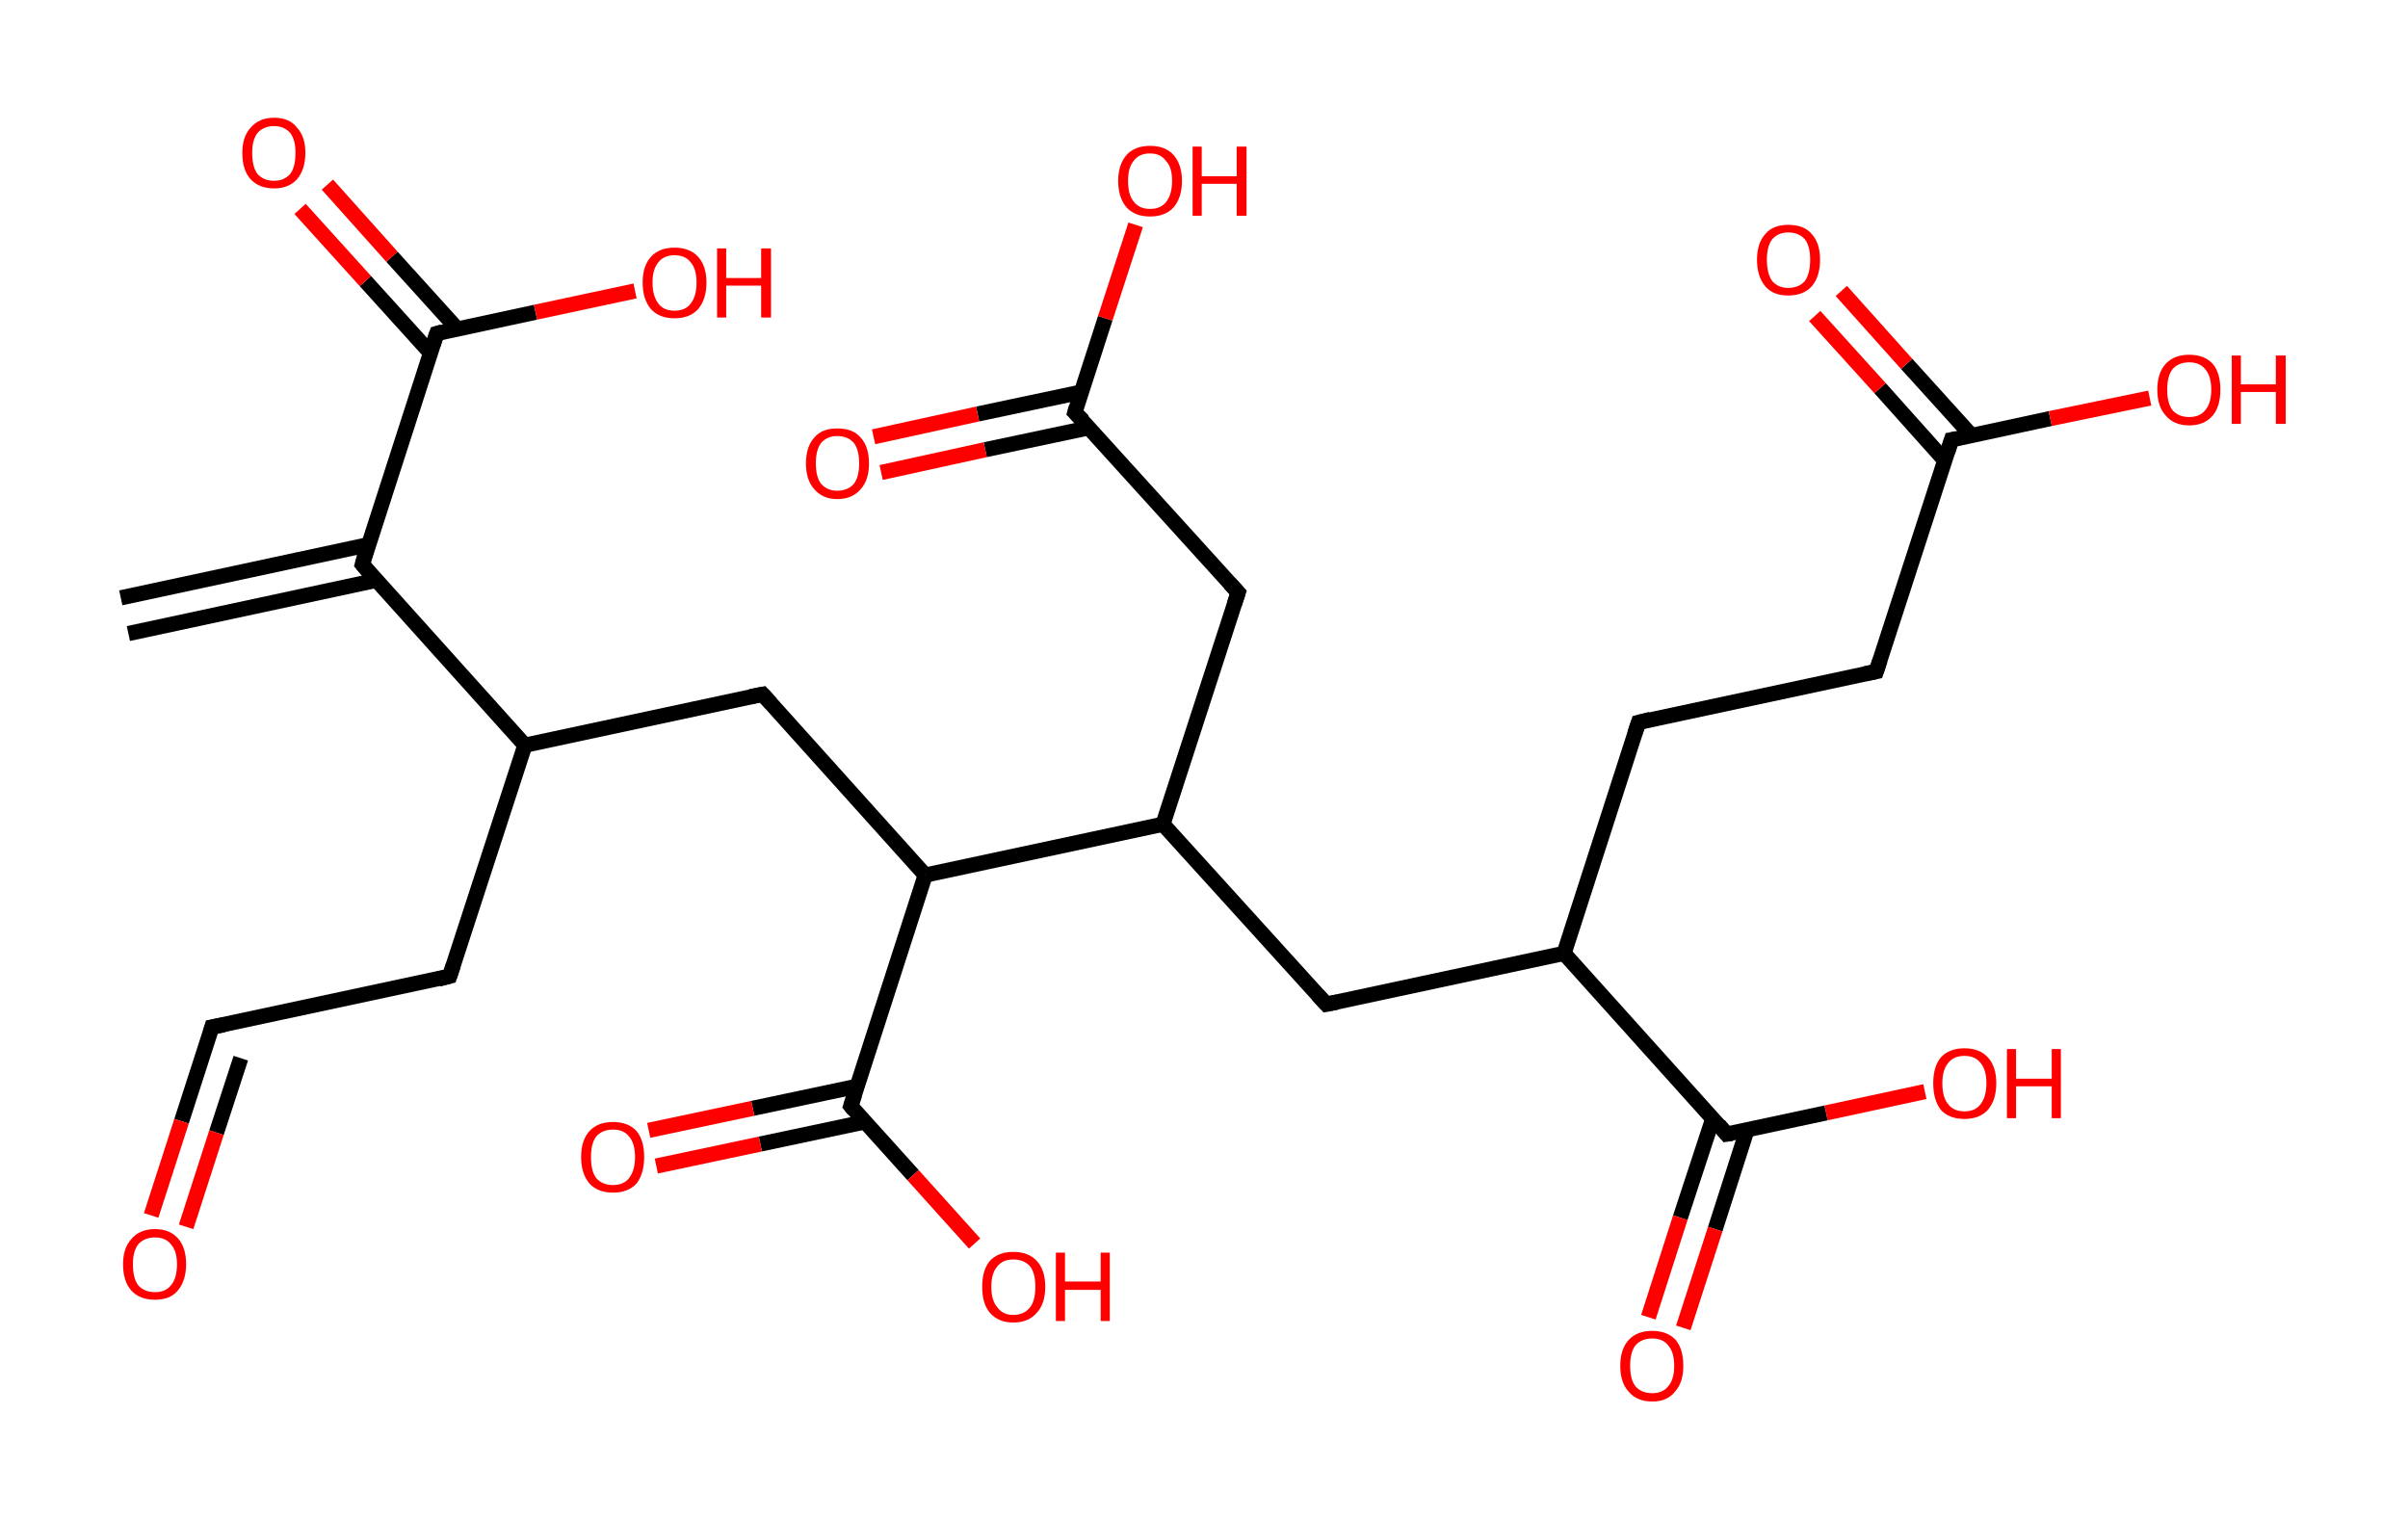 <?xml version='1.0' encoding='ASCII' standalone='yes'?>
<svg xmlns="http://www.w3.org/2000/svg" xmlns:rdkit="http://www.rdkit.org/xml" xmlns:xlink="http://www.w3.org/1999/xlink" version="1.1" baseProfile="full" xml:space="preserve" width="317px" height="200px" viewBox="0 0 317 200">
<!-- END OF HEADER -->
<rect style="opacity:1.0;fill:#FFFFFF;stroke:none" width="317.0" height="200.0" x="0.0" y="0.0"> </rect>
<path class="bond-0 atom-0 atom-1" d="M 15.9,78.7 L 48.5,71.7" style="fill:none;fill-rule:evenodd;stroke:#000000;stroke-width:2.0px;stroke-linecap:butt;stroke-linejoin:miter;stroke-opacity:1"/>
<path class="bond-0 atom-0 atom-1" d="M 16.9,83.4 L 49.5,76.4" style="fill:none;fill-rule:evenodd;stroke:#000000;stroke-width:2.0px;stroke-linecap:butt;stroke-linejoin:miter;stroke-opacity:1"/>
<path class="bond-1 atom-1 atom-2" d="M 47.7,74.3 L 57.5,43.9" style="fill:none;fill-rule:evenodd;stroke:#000000;stroke-width:2.0px;stroke-linecap:butt;stroke-linejoin:miter;stroke-opacity:1"/>
<path class="bond-2 atom-2 atom-3" d="M 60.2,43.3 L 51.6,33.8" style="fill:none;fill-rule:evenodd;stroke:#000000;stroke-width:2.0px;stroke-linecap:butt;stroke-linejoin:miter;stroke-opacity:1"/>
<path class="bond-2 atom-2 atom-3" d="M 51.6,33.8 L 43.1,24.3" style="fill:none;fill-rule:evenodd;stroke:#FF0000;stroke-width:2.0px;stroke-linecap:butt;stroke-linejoin:miter;stroke-opacity:1"/>
<path class="bond-2 atom-2 atom-3" d="M 56.7,46.5 L 48.1,37.0" style="fill:none;fill-rule:evenodd;stroke:#000000;stroke-width:2.0px;stroke-linecap:butt;stroke-linejoin:miter;stroke-opacity:1"/>
<path class="bond-2 atom-2 atom-3" d="M 48.1,37.0 L 39.5,27.5" style="fill:none;fill-rule:evenodd;stroke:#FF0000;stroke-width:2.0px;stroke-linecap:butt;stroke-linejoin:miter;stroke-opacity:1"/>
<path class="bond-3 atom-2 atom-4" d="M 57.5,43.9 L 70.5,41.1" style="fill:none;fill-rule:evenodd;stroke:#000000;stroke-width:2.0px;stroke-linecap:butt;stroke-linejoin:miter;stroke-opacity:1"/>
<path class="bond-3 atom-2 atom-4" d="M 70.5,41.1 L 83.6,38.3" style="fill:none;fill-rule:evenodd;stroke:#FF0000;stroke-width:2.0px;stroke-linecap:butt;stroke-linejoin:miter;stroke-opacity:1"/>
<path class="bond-4 atom-1 atom-5" d="M 47.7,74.3 L 69.1,98.1" style="fill:none;fill-rule:evenodd;stroke:#000000;stroke-width:2.0px;stroke-linecap:butt;stroke-linejoin:miter;stroke-opacity:1"/>
<path class="bond-5 atom-5 atom-6" d="M 69.1,98.1 L 59.2,128.5" style="fill:none;fill-rule:evenodd;stroke:#000000;stroke-width:2.0px;stroke-linecap:butt;stroke-linejoin:miter;stroke-opacity:1"/>
<path class="bond-6 atom-6 atom-7" d="M 59.2,128.5 L 27.9,135.2" style="fill:none;fill-rule:evenodd;stroke:#000000;stroke-width:2.0px;stroke-linecap:butt;stroke-linejoin:miter;stroke-opacity:1"/>
<path class="bond-7 atom-7 atom-8" d="M 27.9,135.2 L 23.9,147.6" style="fill:none;fill-rule:evenodd;stroke:#000000;stroke-width:2.0px;stroke-linecap:butt;stroke-linejoin:miter;stroke-opacity:1"/>
<path class="bond-7 atom-7 atom-8" d="M 23.9,147.6 L 19.9,160.0" style="fill:none;fill-rule:evenodd;stroke:#FF0000;stroke-width:2.0px;stroke-linecap:butt;stroke-linejoin:miter;stroke-opacity:1"/>
<path class="bond-7 atom-7 atom-8" d="M 31.7,139.3 L 28.5,149.1" style="fill:none;fill-rule:evenodd;stroke:#000000;stroke-width:2.0px;stroke-linecap:butt;stroke-linejoin:miter;stroke-opacity:1"/>
<path class="bond-7 atom-7 atom-8" d="M 28.5,149.1 L 24.5,161.5" style="fill:none;fill-rule:evenodd;stroke:#FF0000;stroke-width:2.0px;stroke-linecap:butt;stroke-linejoin:miter;stroke-opacity:1"/>
<path class="bond-8 atom-5 atom-9" d="M 69.1,98.1 L 100.4,91.4" style="fill:none;fill-rule:evenodd;stroke:#000000;stroke-width:2.0px;stroke-linecap:butt;stroke-linejoin:miter;stroke-opacity:1"/>
<path class="bond-9 atom-9 atom-10" d="M 100.4,91.4 L 121.8,115.2" style="fill:none;fill-rule:evenodd;stroke:#000000;stroke-width:2.0px;stroke-linecap:butt;stroke-linejoin:miter;stroke-opacity:1"/>
<path class="bond-10 atom-10 atom-11" d="M 121.8,115.2 L 112.0,145.6" style="fill:none;fill-rule:evenodd;stroke:#000000;stroke-width:2.0px;stroke-linecap:butt;stroke-linejoin:miter;stroke-opacity:1"/>
<path class="bond-11 atom-11 atom-12" d="M 112.8,143.0 L 99.1,145.9" style="fill:none;fill-rule:evenodd;stroke:#000000;stroke-width:2.0px;stroke-linecap:butt;stroke-linejoin:miter;stroke-opacity:1"/>
<path class="bond-11 atom-11 atom-12" d="M 99.1,145.9 L 85.4,148.8" style="fill:none;fill-rule:evenodd;stroke:#FF0000;stroke-width:2.0px;stroke-linecap:butt;stroke-linejoin:miter;stroke-opacity:1"/>
<path class="bond-11 atom-11 atom-12" d="M 113.8,147.7 L 100.1,150.6" style="fill:none;fill-rule:evenodd;stroke:#000000;stroke-width:2.0px;stroke-linecap:butt;stroke-linejoin:miter;stroke-opacity:1"/>
<path class="bond-11 atom-11 atom-12" d="M 100.1,150.6 L 86.4,153.5" style="fill:none;fill-rule:evenodd;stroke:#FF0000;stroke-width:2.0px;stroke-linecap:butt;stroke-linejoin:miter;stroke-opacity:1"/>
<path class="bond-12 atom-11 atom-13" d="M 112.0,145.6 L 120.2,154.7" style="fill:none;fill-rule:evenodd;stroke:#000000;stroke-width:2.0px;stroke-linecap:butt;stroke-linejoin:miter;stroke-opacity:1"/>
<path class="bond-12 atom-11 atom-13" d="M 120.2,154.7 L 128.3,163.7" style="fill:none;fill-rule:evenodd;stroke:#FF0000;stroke-width:2.0px;stroke-linecap:butt;stroke-linejoin:miter;stroke-opacity:1"/>
<path class="bond-13 atom-10 atom-14" d="M 121.8,115.2 L 153.1,108.5" style="fill:none;fill-rule:evenodd;stroke:#000000;stroke-width:2.0px;stroke-linecap:butt;stroke-linejoin:miter;stroke-opacity:1"/>
<path class="bond-14 atom-14 atom-15" d="M 153.1,108.5 L 163.0,78.0" style="fill:none;fill-rule:evenodd;stroke:#000000;stroke-width:2.0px;stroke-linecap:butt;stroke-linejoin:miter;stroke-opacity:1"/>
<path class="bond-15 atom-15 atom-16" d="M 163.0,78.0 L 141.5,54.3" style="fill:none;fill-rule:evenodd;stroke:#000000;stroke-width:2.0px;stroke-linecap:butt;stroke-linejoin:miter;stroke-opacity:1"/>
<path class="bond-16 atom-16 atom-17" d="M 142.4,51.6 L 128.7,54.5" style="fill:none;fill-rule:evenodd;stroke:#000000;stroke-width:2.0px;stroke-linecap:butt;stroke-linejoin:miter;stroke-opacity:1"/>
<path class="bond-16 atom-16 atom-17" d="M 128.7,54.5 L 115.0,57.5" style="fill:none;fill-rule:evenodd;stroke:#FF0000;stroke-width:2.0px;stroke-linecap:butt;stroke-linejoin:miter;stroke-opacity:1"/>
<path class="bond-16 atom-16 atom-17" d="M 143.4,56.3 L 129.7,59.2" style="fill:none;fill-rule:evenodd;stroke:#000000;stroke-width:2.0px;stroke-linecap:butt;stroke-linejoin:miter;stroke-opacity:1"/>
<path class="bond-16 atom-16 atom-17" d="M 129.7,59.2 L 116.0,62.2" style="fill:none;fill-rule:evenodd;stroke:#FF0000;stroke-width:2.0px;stroke-linecap:butt;stroke-linejoin:miter;stroke-opacity:1"/>
<path class="bond-17 atom-16 atom-18" d="M 141.5,54.3 L 145.5,41.9" style="fill:none;fill-rule:evenodd;stroke:#000000;stroke-width:2.0px;stroke-linecap:butt;stroke-linejoin:miter;stroke-opacity:1"/>
<path class="bond-17 atom-16 atom-18" d="M 145.5,41.9 L 149.5,29.6" style="fill:none;fill-rule:evenodd;stroke:#FF0000;stroke-width:2.0px;stroke-linecap:butt;stroke-linejoin:miter;stroke-opacity:1"/>
<path class="bond-18 atom-14 atom-19" d="M 153.1,108.5 L 174.6,132.2" style="fill:none;fill-rule:evenodd;stroke:#000000;stroke-width:2.0px;stroke-linecap:butt;stroke-linejoin:miter;stroke-opacity:1"/>
<path class="bond-19 atom-19 atom-20" d="M 174.6,132.2 L 205.9,125.5" style="fill:none;fill-rule:evenodd;stroke:#000000;stroke-width:2.0px;stroke-linecap:butt;stroke-linejoin:miter;stroke-opacity:1"/>
<path class="bond-20 atom-20 atom-21" d="M 205.9,125.5 L 215.7,95.1" style="fill:none;fill-rule:evenodd;stroke:#000000;stroke-width:2.0px;stroke-linecap:butt;stroke-linejoin:miter;stroke-opacity:1"/>
<path class="bond-21 atom-21 atom-22" d="M 215.7,95.1 L 247.0,88.4" style="fill:none;fill-rule:evenodd;stroke:#000000;stroke-width:2.0px;stroke-linecap:butt;stroke-linejoin:miter;stroke-opacity:1"/>
<path class="bond-22 atom-22 atom-23" d="M 247.0,88.4 L 256.9,57.9" style="fill:none;fill-rule:evenodd;stroke:#000000;stroke-width:2.0px;stroke-linecap:butt;stroke-linejoin:miter;stroke-opacity:1"/>
<path class="bond-23 atom-23 atom-24" d="M 259.6,57.4 L 251.0,47.9" style="fill:none;fill-rule:evenodd;stroke:#000000;stroke-width:2.0px;stroke-linecap:butt;stroke-linejoin:miter;stroke-opacity:1"/>
<path class="bond-23 atom-23 atom-24" d="M 251.0,47.9 L 242.4,38.3" style="fill:none;fill-rule:evenodd;stroke:#FF0000;stroke-width:2.0px;stroke-linecap:butt;stroke-linejoin:miter;stroke-opacity:1"/>
<path class="bond-23 atom-23 atom-24" d="M 256.0,60.6 L 247.5,51.1" style="fill:none;fill-rule:evenodd;stroke:#000000;stroke-width:2.0px;stroke-linecap:butt;stroke-linejoin:miter;stroke-opacity:1"/>
<path class="bond-23 atom-23 atom-24" d="M 247.5,51.1 L 238.9,41.6" style="fill:none;fill-rule:evenodd;stroke:#FF0000;stroke-width:2.0px;stroke-linecap:butt;stroke-linejoin:miter;stroke-opacity:1"/>
<path class="bond-24 atom-23 atom-25" d="M 256.9,57.9 L 269.9,55.1" style="fill:none;fill-rule:evenodd;stroke:#000000;stroke-width:2.0px;stroke-linecap:butt;stroke-linejoin:miter;stroke-opacity:1"/>
<path class="bond-24 atom-23 atom-25" d="M 269.9,55.1 L 283.0,52.4" style="fill:none;fill-rule:evenodd;stroke:#FF0000;stroke-width:2.0px;stroke-linecap:butt;stroke-linejoin:miter;stroke-opacity:1"/>
<path class="bond-25 atom-20 atom-26" d="M 205.9,125.5 L 227.3,149.3" style="fill:none;fill-rule:evenodd;stroke:#000000;stroke-width:2.0px;stroke-linecap:butt;stroke-linejoin:miter;stroke-opacity:1"/>
<path class="bond-26 atom-26 atom-27" d="M 225.5,147.2 L 221.2,160.3" style="fill:none;fill-rule:evenodd;stroke:#000000;stroke-width:2.0px;stroke-linecap:butt;stroke-linejoin:miter;stroke-opacity:1"/>
<path class="bond-26 atom-26 atom-27" d="M 221.2,160.3 L 217.0,173.4" style="fill:none;fill-rule:evenodd;stroke:#FF0000;stroke-width:2.0px;stroke-linecap:butt;stroke-linejoin:miter;stroke-opacity:1"/>
<path class="bond-26 atom-26 atom-27" d="M 230.0,148.7 L 225.8,161.8" style="fill:none;fill-rule:evenodd;stroke:#000000;stroke-width:2.0px;stroke-linecap:butt;stroke-linejoin:miter;stroke-opacity:1"/>
<path class="bond-26 atom-26 atom-27" d="M 225.8,161.8 L 221.6,174.8" style="fill:none;fill-rule:evenodd;stroke:#FF0000;stroke-width:2.0px;stroke-linecap:butt;stroke-linejoin:miter;stroke-opacity:1"/>
<path class="bond-27 atom-26 atom-28" d="M 227.3,149.3 L 240.4,146.5" style="fill:none;fill-rule:evenodd;stroke:#000000;stroke-width:2.0px;stroke-linecap:butt;stroke-linejoin:miter;stroke-opacity:1"/>
<path class="bond-27 atom-26 atom-28" d="M 240.4,146.5 L 253.4,143.7" style="fill:none;fill-rule:evenodd;stroke:#FF0000;stroke-width:2.0px;stroke-linecap:butt;stroke-linejoin:miter;stroke-opacity:1"/>
<path d="M 48.1,72.8 L 47.7,74.3 L 48.7,75.5" style="fill:none;stroke:#000000;stroke-width:2.0px;stroke-linecap:butt;stroke-linejoin:miter;stroke-opacity:1;"/>
<path d="M 57.0,45.4 L 57.5,43.9 L 58.2,43.7" style="fill:none;stroke:#000000;stroke-width:2.0px;stroke-linecap:butt;stroke-linejoin:miter;stroke-opacity:1;"/>
<path d="M 59.7,127.0 L 59.2,128.5 L 57.7,128.9" style="fill:none;stroke:#000000;stroke-width:2.0px;stroke-linecap:butt;stroke-linejoin:miter;stroke-opacity:1;"/>
<path d="M 29.5,134.9 L 27.9,135.2 L 27.7,135.9" style="fill:none;stroke:#000000;stroke-width:2.0px;stroke-linecap:butt;stroke-linejoin:miter;stroke-opacity:1;"/>
<path d="M 98.8,91.7 L 100.4,91.4 L 101.5,92.6" style="fill:none;stroke:#000000;stroke-width:2.0px;stroke-linecap:butt;stroke-linejoin:miter;stroke-opacity:1;"/>
<path d="M 112.5,144.1 L 112.0,145.6 L 112.4,146.1" style="fill:none;stroke:#000000;stroke-width:2.0px;stroke-linecap:butt;stroke-linejoin:miter;stroke-opacity:1;"/>
<path d="M 162.5,79.5 L 163.0,78.0 L 161.9,76.8" style="fill:none;stroke:#000000;stroke-width:2.0px;stroke-linecap:butt;stroke-linejoin:miter;stroke-opacity:1;"/>
<path d="M 142.6,55.4 L 141.5,54.3 L 141.7,53.6" style="fill:none;stroke:#000000;stroke-width:2.0px;stroke-linecap:butt;stroke-linejoin:miter;stroke-opacity:1;"/>
<path d="M 173.5,131.0 L 174.6,132.2 L 176.1,131.9" style="fill:none;stroke:#000000;stroke-width:2.0px;stroke-linecap:butt;stroke-linejoin:miter;stroke-opacity:1;"/>
<path d="M 215.2,96.6 L 215.7,95.1 L 217.3,94.7" style="fill:none;stroke:#000000;stroke-width:2.0px;stroke-linecap:butt;stroke-linejoin:miter;stroke-opacity:1;"/>
<path d="M 245.5,88.7 L 247.0,88.4 L 247.5,86.9" style="fill:none;stroke:#000000;stroke-width:2.0px;stroke-linecap:butt;stroke-linejoin:miter;stroke-opacity:1;"/>
<path d="M 256.4,59.5 L 256.9,57.9 L 257.5,57.8" style="fill:none;stroke:#000000;stroke-width:2.0px;stroke-linecap:butt;stroke-linejoin:miter;stroke-opacity:1;"/>
<path d="M 226.3,148.1 L 227.3,149.3 L 228.0,149.2" style="fill:none;stroke:#000000;stroke-width:2.0px;stroke-linecap:butt;stroke-linejoin:miter;stroke-opacity:1;"/>
<path class="atom-3" d="M 31.9 20.1 Q 31.9 18.0, 33.0 16.8 Q 34.1 15.5, 36.1 15.5 Q 38.1 15.5, 39.1 16.8 Q 40.2 18.0, 40.2 20.1 Q 40.2 22.3, 39.1 23.6 Q 38.0 24.8, 36.1 24.8 Q 34.1 24.8, 33.0 23.6 Q 31.9 22.4, 31.9 20.1 M 36.1 23.8 Q 37.4 23.8, 38.2 22.9 Q 38.9 22.0, 38.9 20.1 Q 38.9 18.4, 38.2 17.5 Q 37.4 16.6, 36.1 16.6 Q 34.7 16.6, 33.9 17.5 Q 33.2 18.4, 33.2 20.1 Q 33.2 22.0, 33.9 22.9 Q 34.7 23.8, 36.1 23.8 " fill="#FF0000"/>
<path class="atom-4" d="M 84.6 37.2 Q 84.6 35.0, 85.7 33.8 Q 86.8 32.6, 88.8 32.6 Q 90.8 32.6, 91.9 33.8 Q 93.0 35.0, 93.0 37.2 Q 93.0 39.4, 91.9 40.7 Q 90.8 41.9, 88.8 41.9 Q 86.8 41.9, 85.7 40.7 Q 84.6 39.4, 84.6 37.2 M 88.8 40.9 Q 90.2 40.9, 90.9 40.0 Q 91.7 39.0, 91.7 37.2 Q 91.7 35.4, 90.9 34.5 Q 90.2 33.6, 88.8 33.6 Q 87.4 33.6, 86.7 34.5 Q 85.9 35.4, 85.9 37.2 Q 85.9 39.0, 86.7 40.0 Q 87.4 40.9, 88.8 40.9 " fill="#FF0000"/>
<path class="atom-4" d="M 94.4 32.7 L 95.6 32.7 L 95.6 36.6 L 100.2 36.6 L 100.2 32.7 L 101.5 32.7 L 101.5 41.8 L 100.2 41.8 L 100.2 37.6 L 95.6 37.6 L 95.6 41.8 L 94.4 41.8 L 94.4 32.7 " fill="#FF0000"/>
<path class="atom-8" d="M 16.2 166.4 Q 16.2 164.3, 17.3 163.1 Q 18.4 161.8, 20.4 161.8 Q 22.4 161.8, 23.5 163.1 Q 24.5 164.3, 24.5 166.4 Q 24.5 168.6, 23.4 169.9 Q 22.4 171.1, 20.4 171.1 Q 18.4 171.1, 17.3 169.9 Q 16.2 168.7, 16.2 166.4 M 20.4 170.1 Q 21.8 170.1, 22.5 169.2 Q 23.3 168.3, 23.3 166.4 Q 23.3 164.7, 22.5 163.8 Q 21.8 162.9, 20.4 162.9 Q 19.0 162.9, 18.2 163.8 Q 17.5 164.7, 17.5 166.4 Q 17.5 168.3, 18.2 169.2 Q 19.0 170.1, 20.4 170.1 " fill="#FF0000"/>
<path class="atom-12" d="M 76.5 152.3 Q 76.5 150.1, 77.6 148.9 Q 78.7 147.7, 80.7 147.7 Q 82.7 147.7, 83.8 148.9 Q 84.8 150.1, 84.8 152.3 Q 84.8 154.5, 83.8 155.8 Q 82.7 157.0, 80.7 157.0 Q 78.7 157.0, 77.6 155.8 Q 76.5 154.5, 76.5 152.3 M 80.7 156.0 Q 82.1 156.0, 82.8 155.1 Q 83.6 154.1, 83.6 152.3 Q 83.6 150.5, 82.8 149.6 Q 82.1 148.7, 80.7 148.7 Q 79.3 148.7, 78.5 149.6 Q 77.8 150.5, 77.8 152.3 Q 77.8 154.2, 78.5 155.1 Q 79.3 156.0, 80.7 156.0 " fill="#FF0000"/>
<path class="atom-13" d="M 129.3 169.4 Q 129.3 167.2, 130.3 166.0 Q 131.4 164.8, 133.4 164.8 Q 135.4 164.8, 136.5 166.0 Q 137.6 167.2, 137.6 169.4 Q 137.6 171.6, 136.5 172.8 Q 135.4 174.1, 133.4 174.1 Q 131.4 174.1, 130.3 172.8 Q 129.3 171.6, 129.3 169.4 M 133.4 173.1 Q 134.8 173.1, 135.6 172.1 Q 136.3 171.2, 136.3 169.4 Q 136.3 167.6, 135.6 166.7 Q 134.8 165.8, 133.4 165.8 Q 132.0 165.8, 131.3 166.7 Q 130.5 167.6, 130.5 169.4 Q 130.5 171.2, 131.3 172.1 Q 132.0 173.1, 133.4 173.1 " fill="#FF0000"/>
<path class="atom-13" d="M 139.0 164.9 L 140.2 164.9 L 140.2 168.7 L 144.9 168.7 L 144.9 164.9 L 146.1 164.9 L 146.1 173.9 L 144.9 173.9 L 144.9 169.8 L 140.2 169.8 L 140.2 173.9 L 139.0 173.9 L 139.0 164.9 " fill="#FF0000"/>
<path class="atom-17" d="M 106.1 61.0 Q 106.1 58.8, 107.2 57.6 Q 108.2 56.4, 110.2 56.4 Q 112.3 56.4, 113.3 57.6 Q 114.4 58.8, 114.4 61.0 Q 114.4 63.2, 113.3 64.4 Q 112.2 65.7, 110.2 65.7 Q 108.3 65.7, 107.2 64.4 Q 106.1 63.2, 106.1 61.0 M 110.2 64.6 Q 111.6 64.6, 112.4 63.7 Q 113.1 62.8, 113.1 61.0 Q 113.1 59.2, 112.4 58.3 Q 111.6 57.4, 110.2 57.4 Q 108.9 57.4, 108.1 58.3 Q 107.4 59.2, 107.4 61.0 Q 107.4 62.8, 108.1 63.7 Q 108.9 64.6, 110.2 64.6 " fill="#FF0000"/>
<path class="atom-18" d="M 147.2 23.8 Q 147.2 21.7, 148.3 20.4 Q 149.4 19.2, 151.4 19.2 Q 153.4 19.2, 154.5 20.4 Q 155.6 21.7, 155.6 23.8 Q 155.6 26.0, 154.5 27.3 Q 153.4 28.5, 151.4 28.5 Q 149.4 28.5, 148.3 27.3 Q 147.2 26.0, 147.2 23.8 M 151.4 27.5 Q 152.8 27.5, 153.5 26.6 Q 154.3 25.6, 154.3 23.8 Q 154.3 22.0, 153.5 21.2 Q 152.8 20.2, 151.4 20.2 Q 150.0 20.2, 149.3 21.1 Q 148.5 22.0, 148.5 23.8 Q 148.5 25.7, 149.3 26.6 Q 150.0 27.5, 151.4 27.5 " fill="#FF0000"/>
<path class="atom-18" d="M 157.0 19.3 L 158.2 19.3 L 158.2 23.2 L 162.8 23.2 L 162.8 19.3 L 164.1 19.3 L 164.1 28.4 L 162.8 28.4 L 162.8 24.2 L 158.2 24.2 L 158.2 28.4 L 157.0 28.4 L 157.0 19.3 " fill="#FF0000"/>
<path class="atom-24" d="M 231.3 34.2 Q 231.3 32.0, 232.4 30.8 Q 233.4 29.6, 235.4 29.6 Q 237.5 29.6, 238.5 30.8 Q 239.6 32.0, 239.6 34.2 Q 239.6 36.4, 238.5 37.7 Q 237.4 38.9, 235.4 38.9 Q 233.4 38.9, 232.4 37.7 Q 231.3 36.4, 231.3 34.2 M 235.4 37.9 Q 236.8 37.9, 237.6 37.0 Q 238.3 36.0, 238.3 34.2 Q 238.3 32.4, 237.6 31.5 Q 236.8 30.6, 235.4 30.6 Q 234.1 30.6, 233.3 31.5 Q 232.6 32.4, 232.6 34.2 Q 232.6 36.0, 233.3 37.0 Q 234.1 37.9, 235.4 37.9 " fill="#FF0000"/>
<path class="atom-25" d="M 284.0 51.3 Q 284.0 49.1, 285.1 47.9 Q 286.2 46.7, 288.2 46.7 Q 290.2 46.7, 291.3 47.9 Q 292.3 49.1, 292.3 51.3 Q 292.3 53.5, 291.3 54.7 Q 290.2 56.0, 288.2 56.0 Q 286.2 56.0, 285.1 54.7 Q 284.0 53.5, 284.0 51.3 M 288.2 54.9 Q 289.6 54.9, 290.3 54.0 Q 291.1 53.1, 291.1 51.3 Q 291.1 49.5, 290.3 48.6 Q 289.6 47.7, 288.2 47.7 Q 286.8 47.7, 286.0 48.6 Q 285.3 49.5, 285.3 51.3 Q 285.3 53.1, 286.0 54.0 Q 286.8 54.9, 288.2 54.9 " fill="#FF0000"/>
<path class="atom-25" d="M 293.8 46.8 L 295.0 46.8 L 295.0 50.6 L 299.6 50.6 L 299.6 46.8 L 300.9 46.8 L 300.9 55.8 L 299.6 55.8 L 299.6 51.6 L 295.0 51.6 L 295.0 55.8 L 293.8 55.8 L 293.8 46.8 " fill="#FF0000"/>
<path class="atom-27" d="M 213.3 179.8 Q 213.3 177.6, 214.4 176.4 Q 215.5 175.2, 217.5 175.2 Q 219.5 175.2, 220.6 176.4 Q 221.6 177.6, 221.6 179.8 Q 221.6 182.0, 220.5 183.2 Q 219.5 184.5, 217.5 184.5 Q 215.5 184.5, 214.4 183.2 Q 213.3 182.0, 213.3 179.8 M 217.5 183.4 Q 218.9 183.4, 219.6 182.5 Q 220.4 181.6, 220.4 179.8 Q 220.4 178.0, 219.6 177.1 Q 218.9 176.2, 217.5 176.2 Q 216.1 176.2, 215.3 177.1 Q 214.6 178.0, 214.6 179.8 Q 214.6 181.6, 215.3 182.5 Q 216.1 183.4, 217.5 183.4 " fill="#FF0000"/>
<path class="atom-28" d="M 254.5 142.6 Q 254.5 140.4, 255.5 139.2 Q 256.6 138.0, 258.6 138.0 Q 260.6 138.0, 261.7 139.2 Q 262.8 140.4, 262.8 142.6 Q 262.8 144.8, 261.7 146.1 Q 260.6 147.3, 258.6 147.3 Q 256.6 147.3, 255.5 146.1 Q 254.5 144.8, 254.5 142.6 M 258.6 146.3 Q 260.0 146.3, 260.7 145.4 Q 261.5 144.4, 261.5 142.6 Q 261.5 140.8, 260.7 139.9 Q 260.0 139.0, 258.6 139.0 Q 257.2 139.0, 256.5 139.9 Q 255.7 140.8, 255.7 142.6 Q 255.7 144.5, 256.5 145.4 Q 257.2 146.3, 258.6 146.3 " fill="#FF0000"/>
<path class="atom-28" d="M 264.2 138.1 L 265.4 138.1 L 265.4 142.0 L 270.1 142.0 L 270.1 138.1 L 271.3 138.1 L 271.3 147.2 L 270.1 147.2 L 270.1 143.0 L 265.4 143.0 L 265.4 147.2 L 264.2 147.2 L 264.2 138.1 " fill="#FF0000"/>
</svg>
